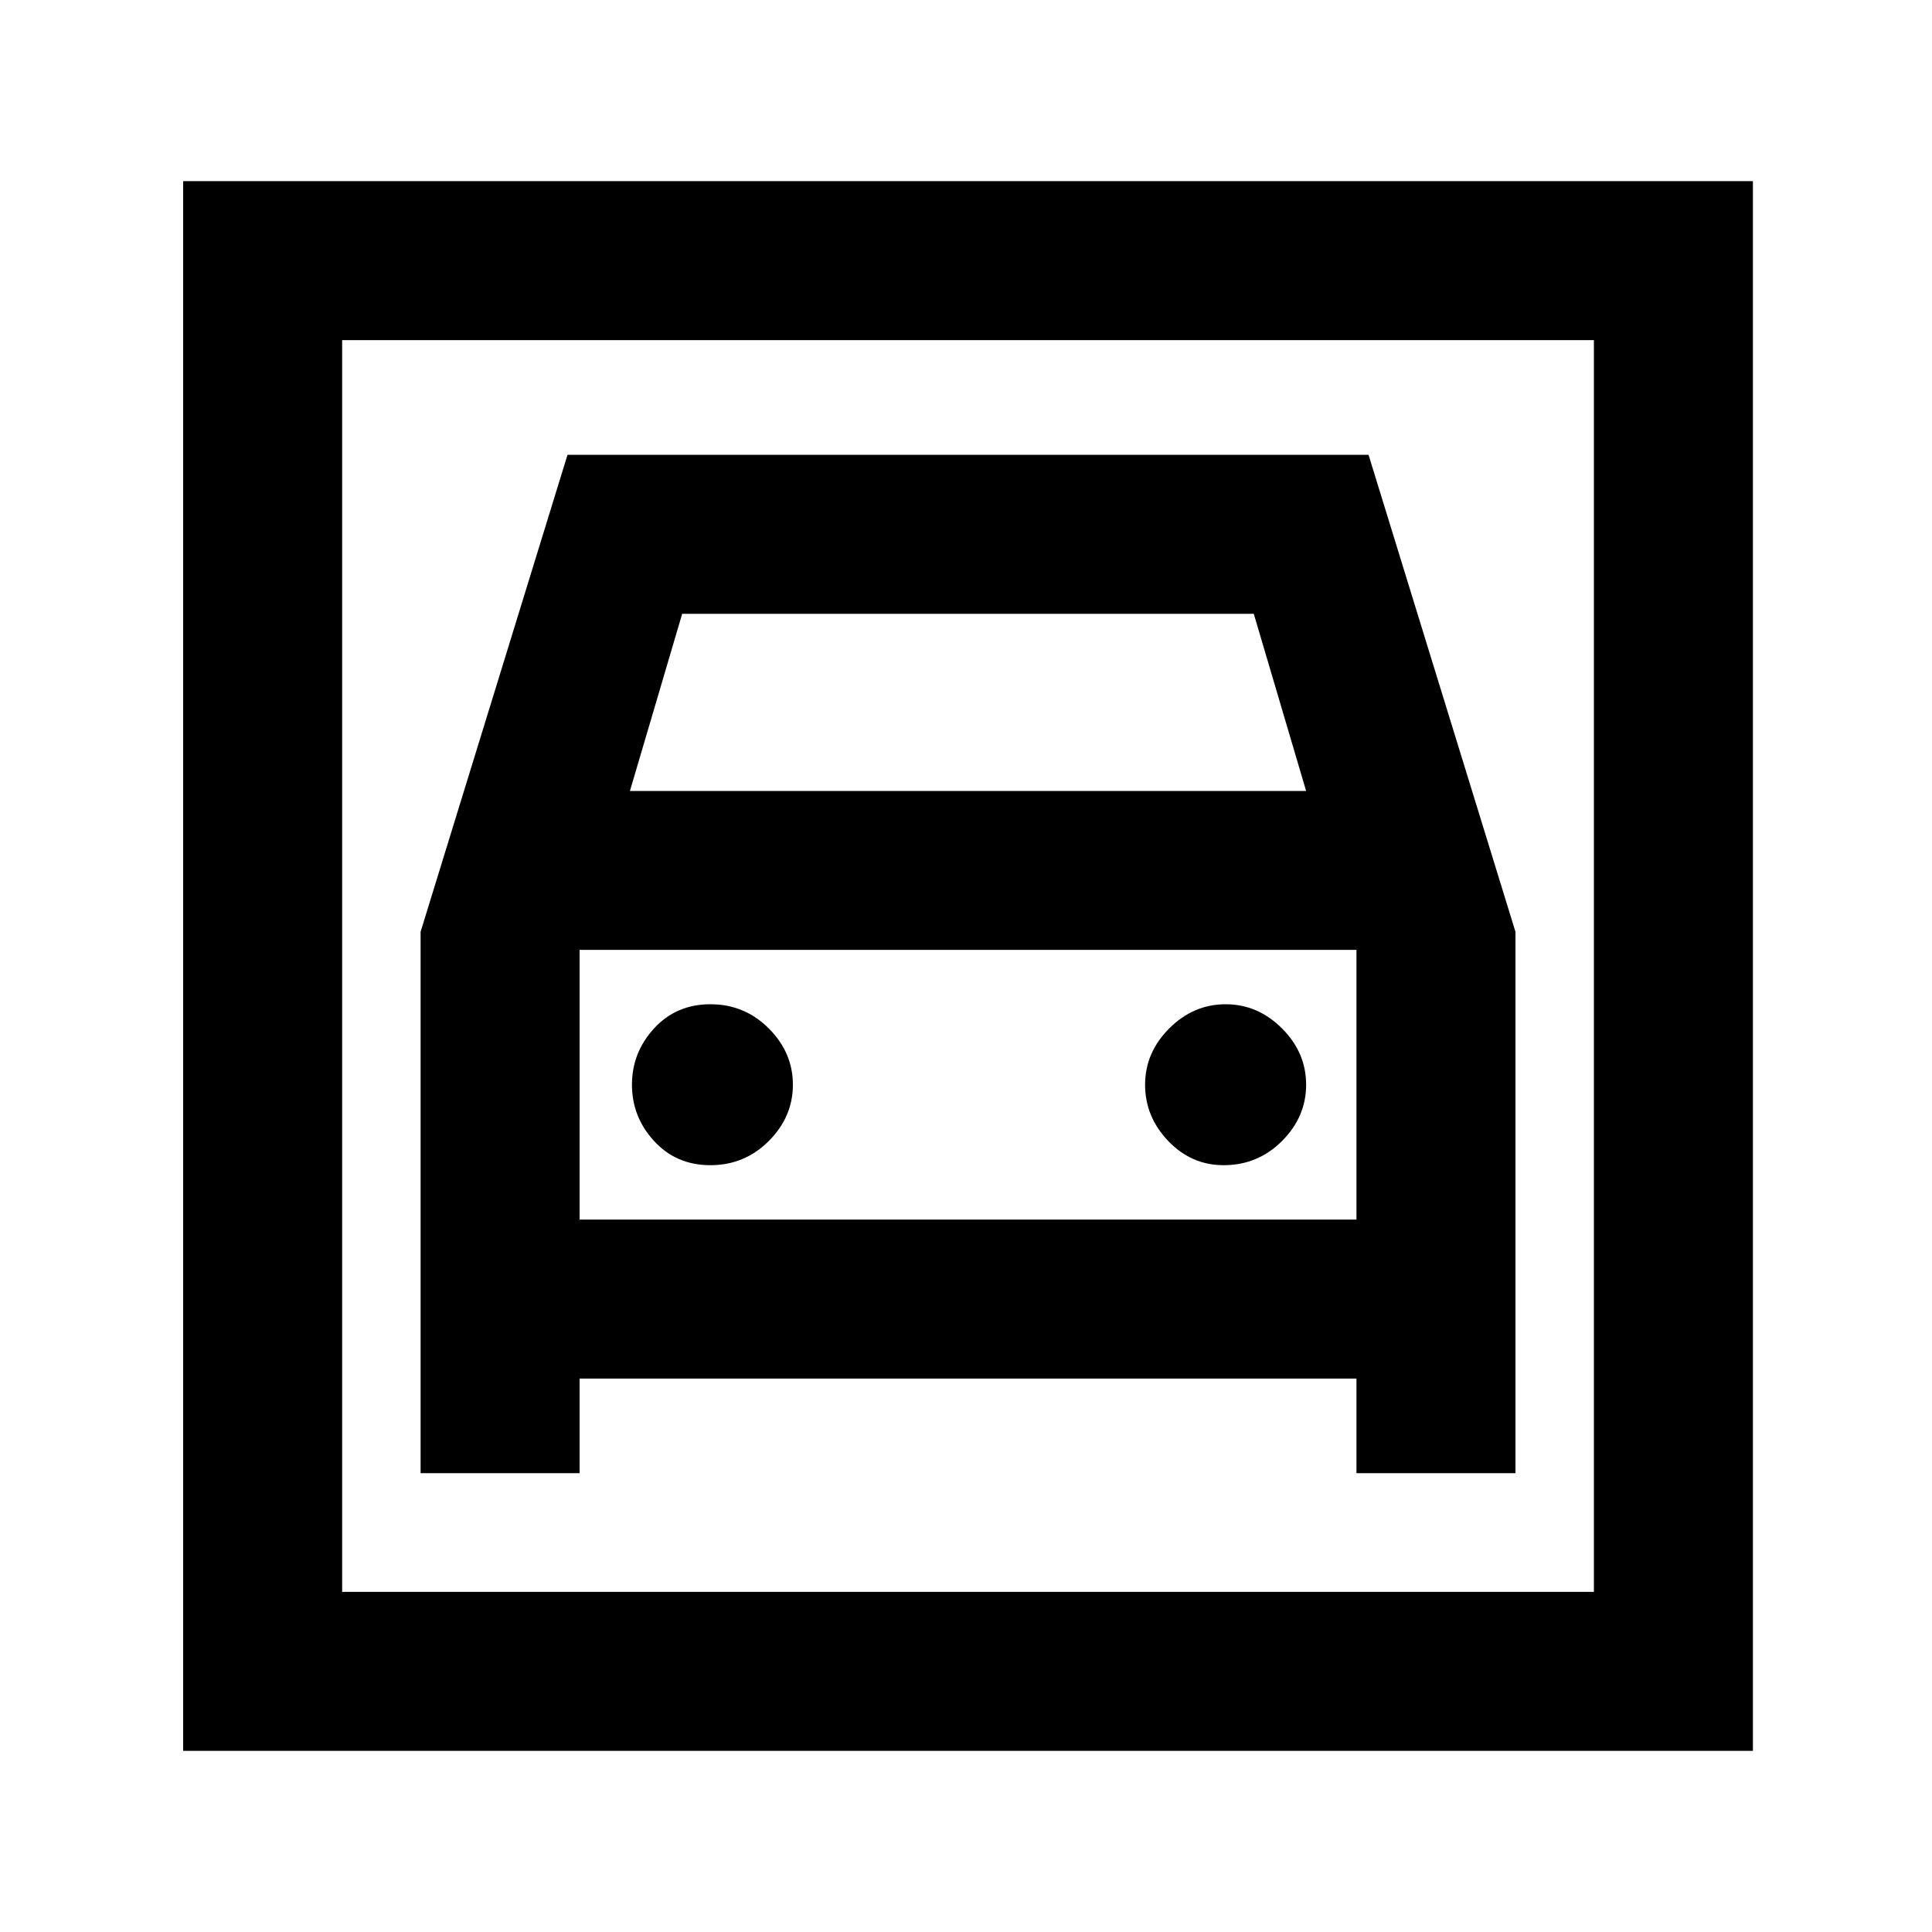 <svg xmlns="http://www.w3.org/2000/svg" height="20" width="20"><path d="M1.896 18.125V1.875H18.146V18.125ZM3.542 16.479H16.5V3.521H3.542ZM7.354 12.062Q7.708 12.062 7.958 11.812Q8.208 11.562 8.208 11.229Q8.208 10.896 7.958 10.646Q7.708 10.396 7.354 10.396Q7 10.396 6.771 10.646Q6.542 10.896 6.542 11.229Q6.542 11.562 6.771 11.812Q7 12.062 7.354 12.062ZM12.667 12.062Q13.021 12.062 13.271 11.812Q13.521 11.562 13.521 11.229Q13.521 10.896 13.271 10.646Q13.021 10.396 12.688 10.396Q12.354 10.396 12.104 10.646Q11.854 10.896 11.854 11.229Q11.854 11.562 12.094 11.812Q12.333 12.062 12.667 12.062ZM4.354 15.25H6V14.271H14.042V15.25H15.688V9.646L14.167 4.708H5.875L4.354 9.646ZM6.521 8.188 7.062 6.354H12.979L13.521 8.188ZM6 12.625V9.833H14.042V12.625ZM3.542 16.479V3.521V16.479Z"/></svg>